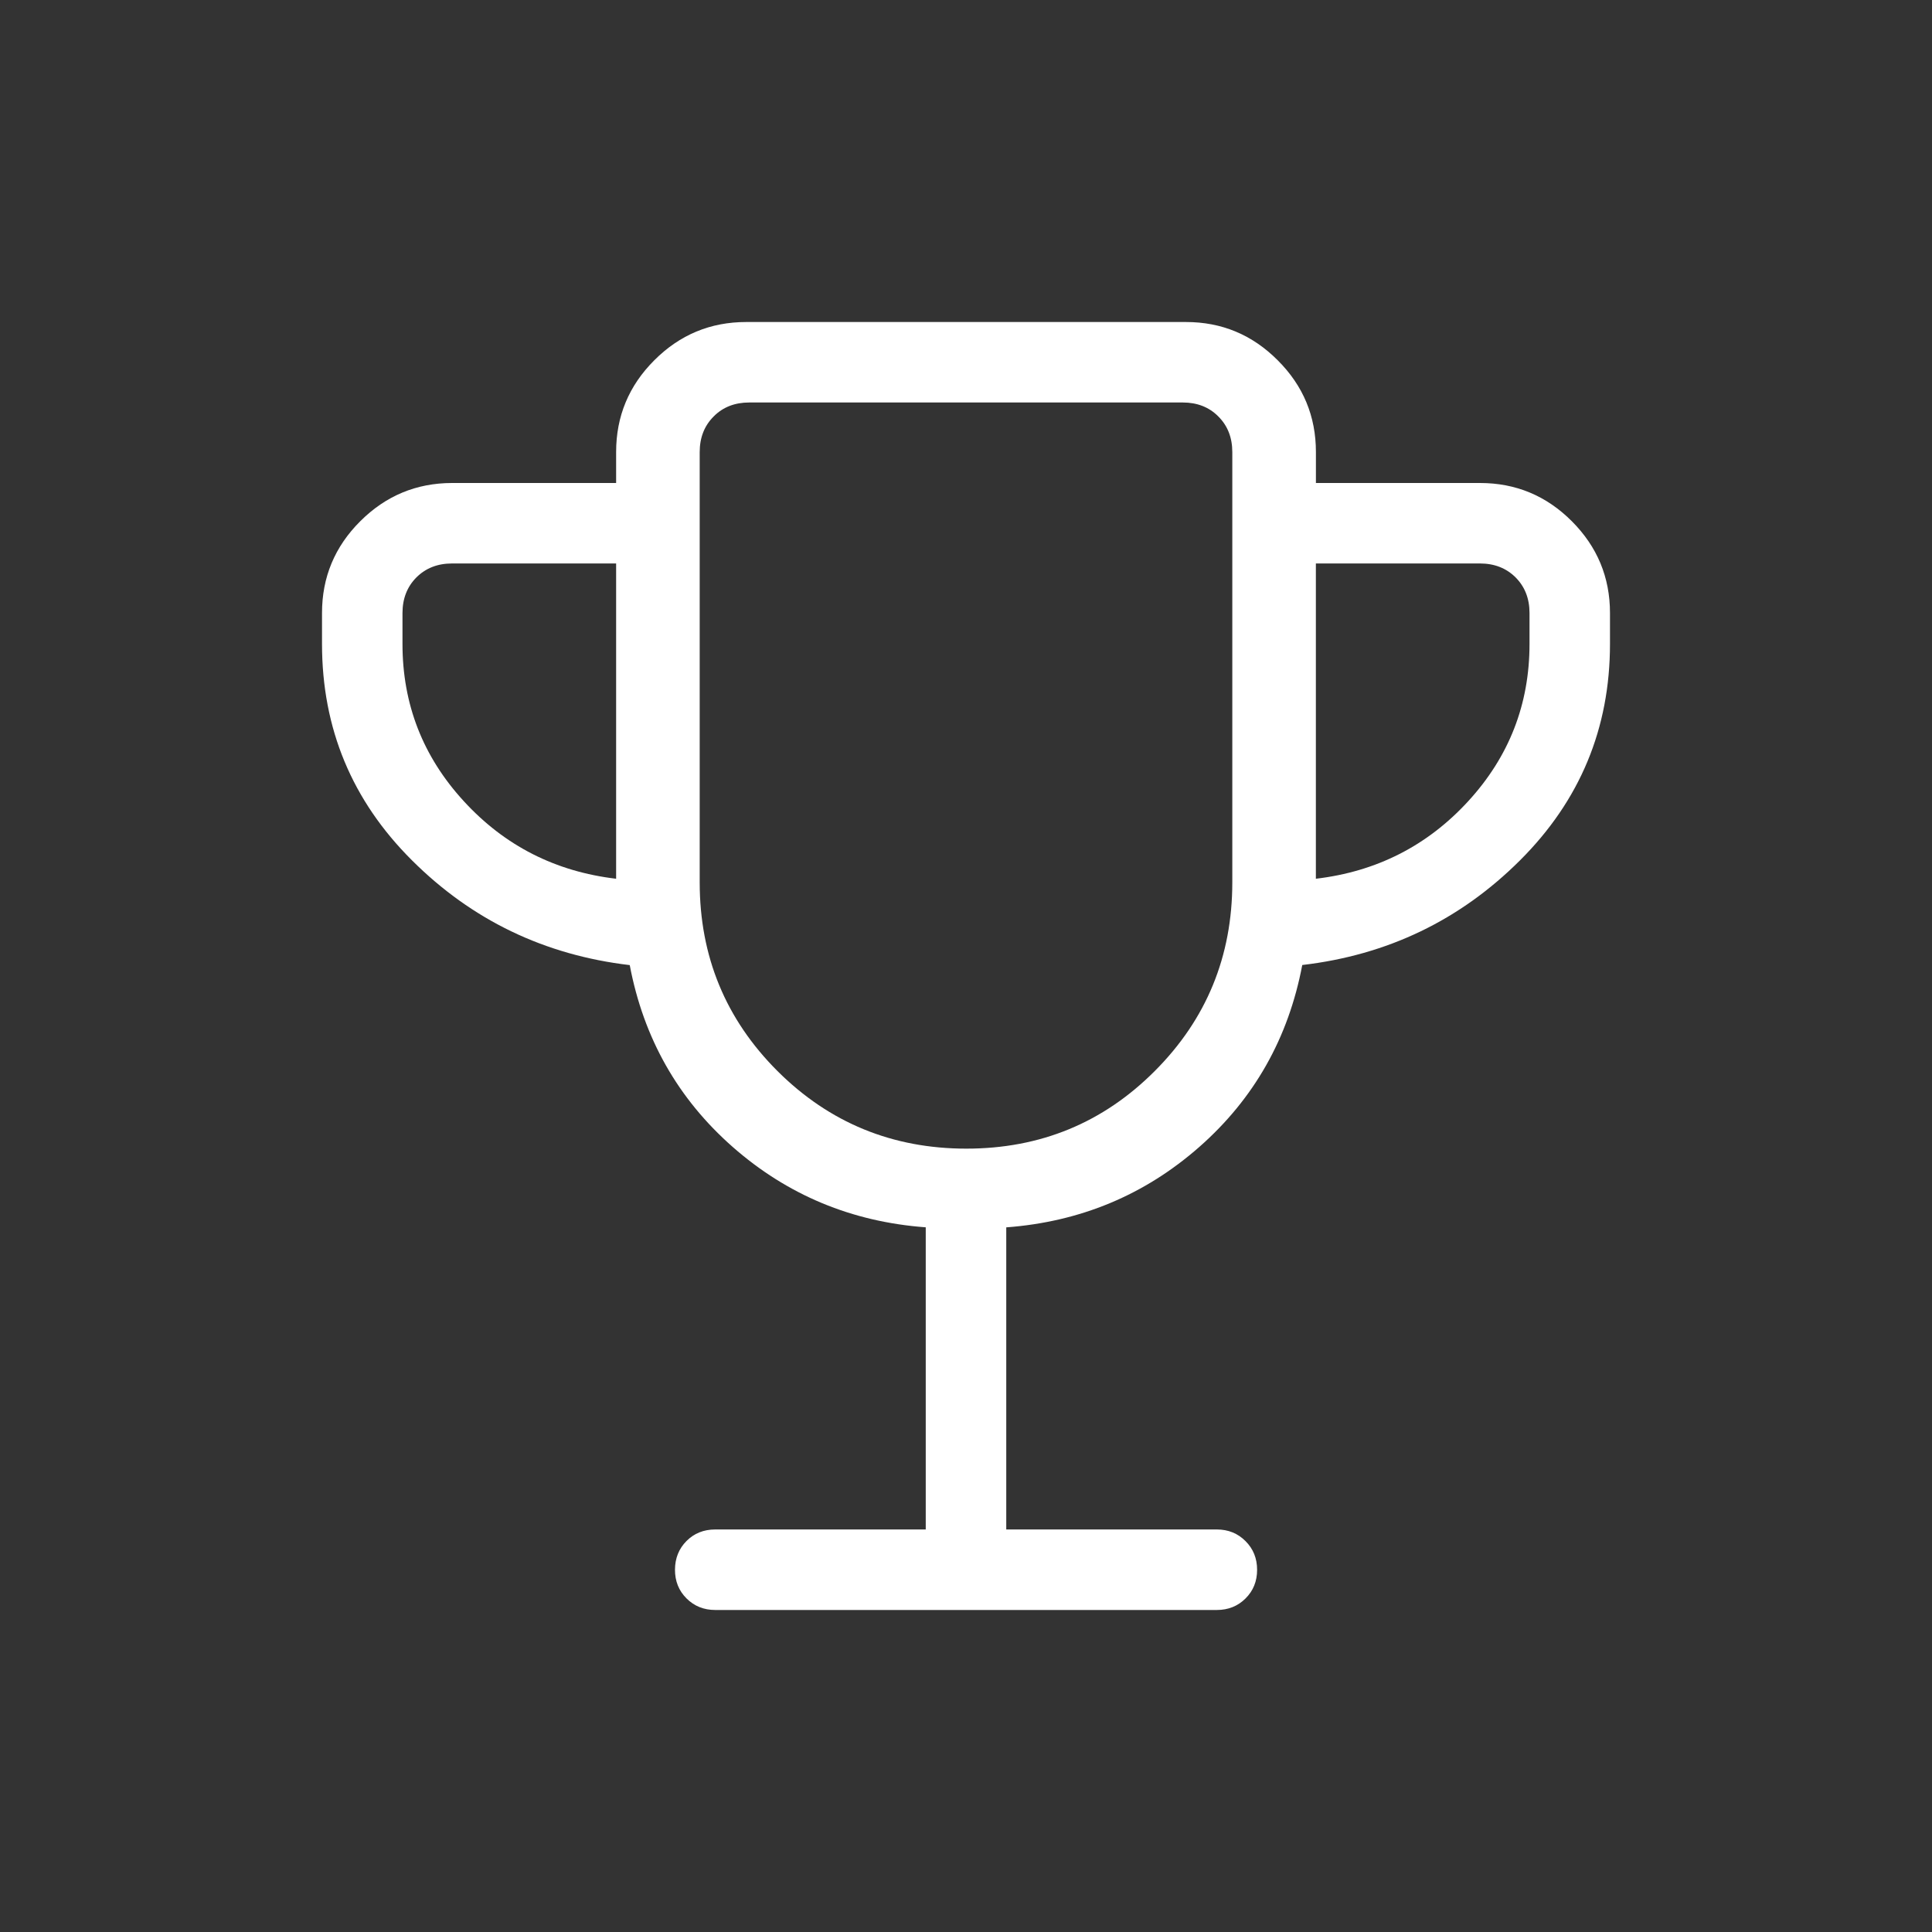<svg width="43" height="43" viewBox="0 0 43 43" fill="none" xmlns="http://www.w3.org/2000/svg">
<rect x="0" y="0" width="43" height="43" fill="#333333" stroke="none"/>
<g id="material-symbols-light:trophy-outline-rounded">
<path id="Vector" d="M20.604 34.041V27.316C18.957 27.194 17.524 26.597 16.306 25.526C15.088 24.454 14.324 23.106 14.016 21.48C12.121 21.257 10.505 20.48 9.17 19.149C7.834 17.819 7.167 16.213 7.167 14.333V13.643C7.167 12.848 7.45 12.167 8.018 11.601C8.585 11.035 9.266 10.751 10.06 10.75H13.713V10.06C13.713 9.265 13.996 8.584 14.563 8.018C15.13 7.45 15.812 7.167 16.609 7.167H26.395C27.19 7.167 27.871 7.45 28.437 8.018C29.005 8.584 29.288 9.265 29.288 10.06V10.75H32.941C33.737 10.75 34.418 11.034 34.984 11.601C35.55 12.168 35.833 12.849 35.833 13.643V14.333C35.833 16.212 35.166 17.817 33.83 19.149C32.495 20.481 30.879 21.257 28.984 21.478C28.676 23.105 27.912 24.454 26.694 25.526C25.476 26.597 24.043 27.194 22.396 27.317V34.041H27.083C27.336 34.041 27.549 34.127 27.721 34.3C27.893 34.471 27.979 34.685 27.979 34.939C27.979 35.194 27.893 35.406 27.721 35.577C27.549 35.748 27.336 35.833 27.083 35.833H15.919C15.665 35.833 15.451 35.747 15.279 35.575C15.107 35.403 15.022 35.19 15.023 34.935C15.024 34.681 15.11 34.468 15.279 34.298C15.449 34.127 15.662 34.041 15.919 34.041H20.604ZM13.713 19.558V12.541H10.06C9.739 12.541 9.475 12.645 9.268 12.851C9.062 13.058 8.958 13.323 8.958 13.645V14.333C8.958 15.675 9.413 16.841 10.323 17.832C11.232 18.824 12.363 19.399 13.713 19.558ZM21.507 25.565C23.155 25.565 24.554 24.989 25.703 23.836C26.852 22.685 27.427 21.285 27.427 19.638V10.062C27.427 9.739 27.323 9.475 27.115 9.268C26.91 9.061 26.646 8.958 26.323 8.958H16.677C16.354 8.958 16.09 9.061 15.885 9.268C15.677 9.475 15.573 9.739 15.573 10.062V19.64C15.573 21.286 16.15 22.685 17.304 23.838C18.459 24.989 19.861 25.565 21.509 25.565M29.287 19.558C30.637 19.399 31.768 18.824 32.678 17.832C33.587 16.841 34.042 15.675 34.042 14.333V13.643C34.042 13.322 33.938 13.058 33.732 12.851C33.525 12.645 33.261 12.541 32.94 12.541H29.287V19.558Z" fill="white"/>
</g>
</svg>
